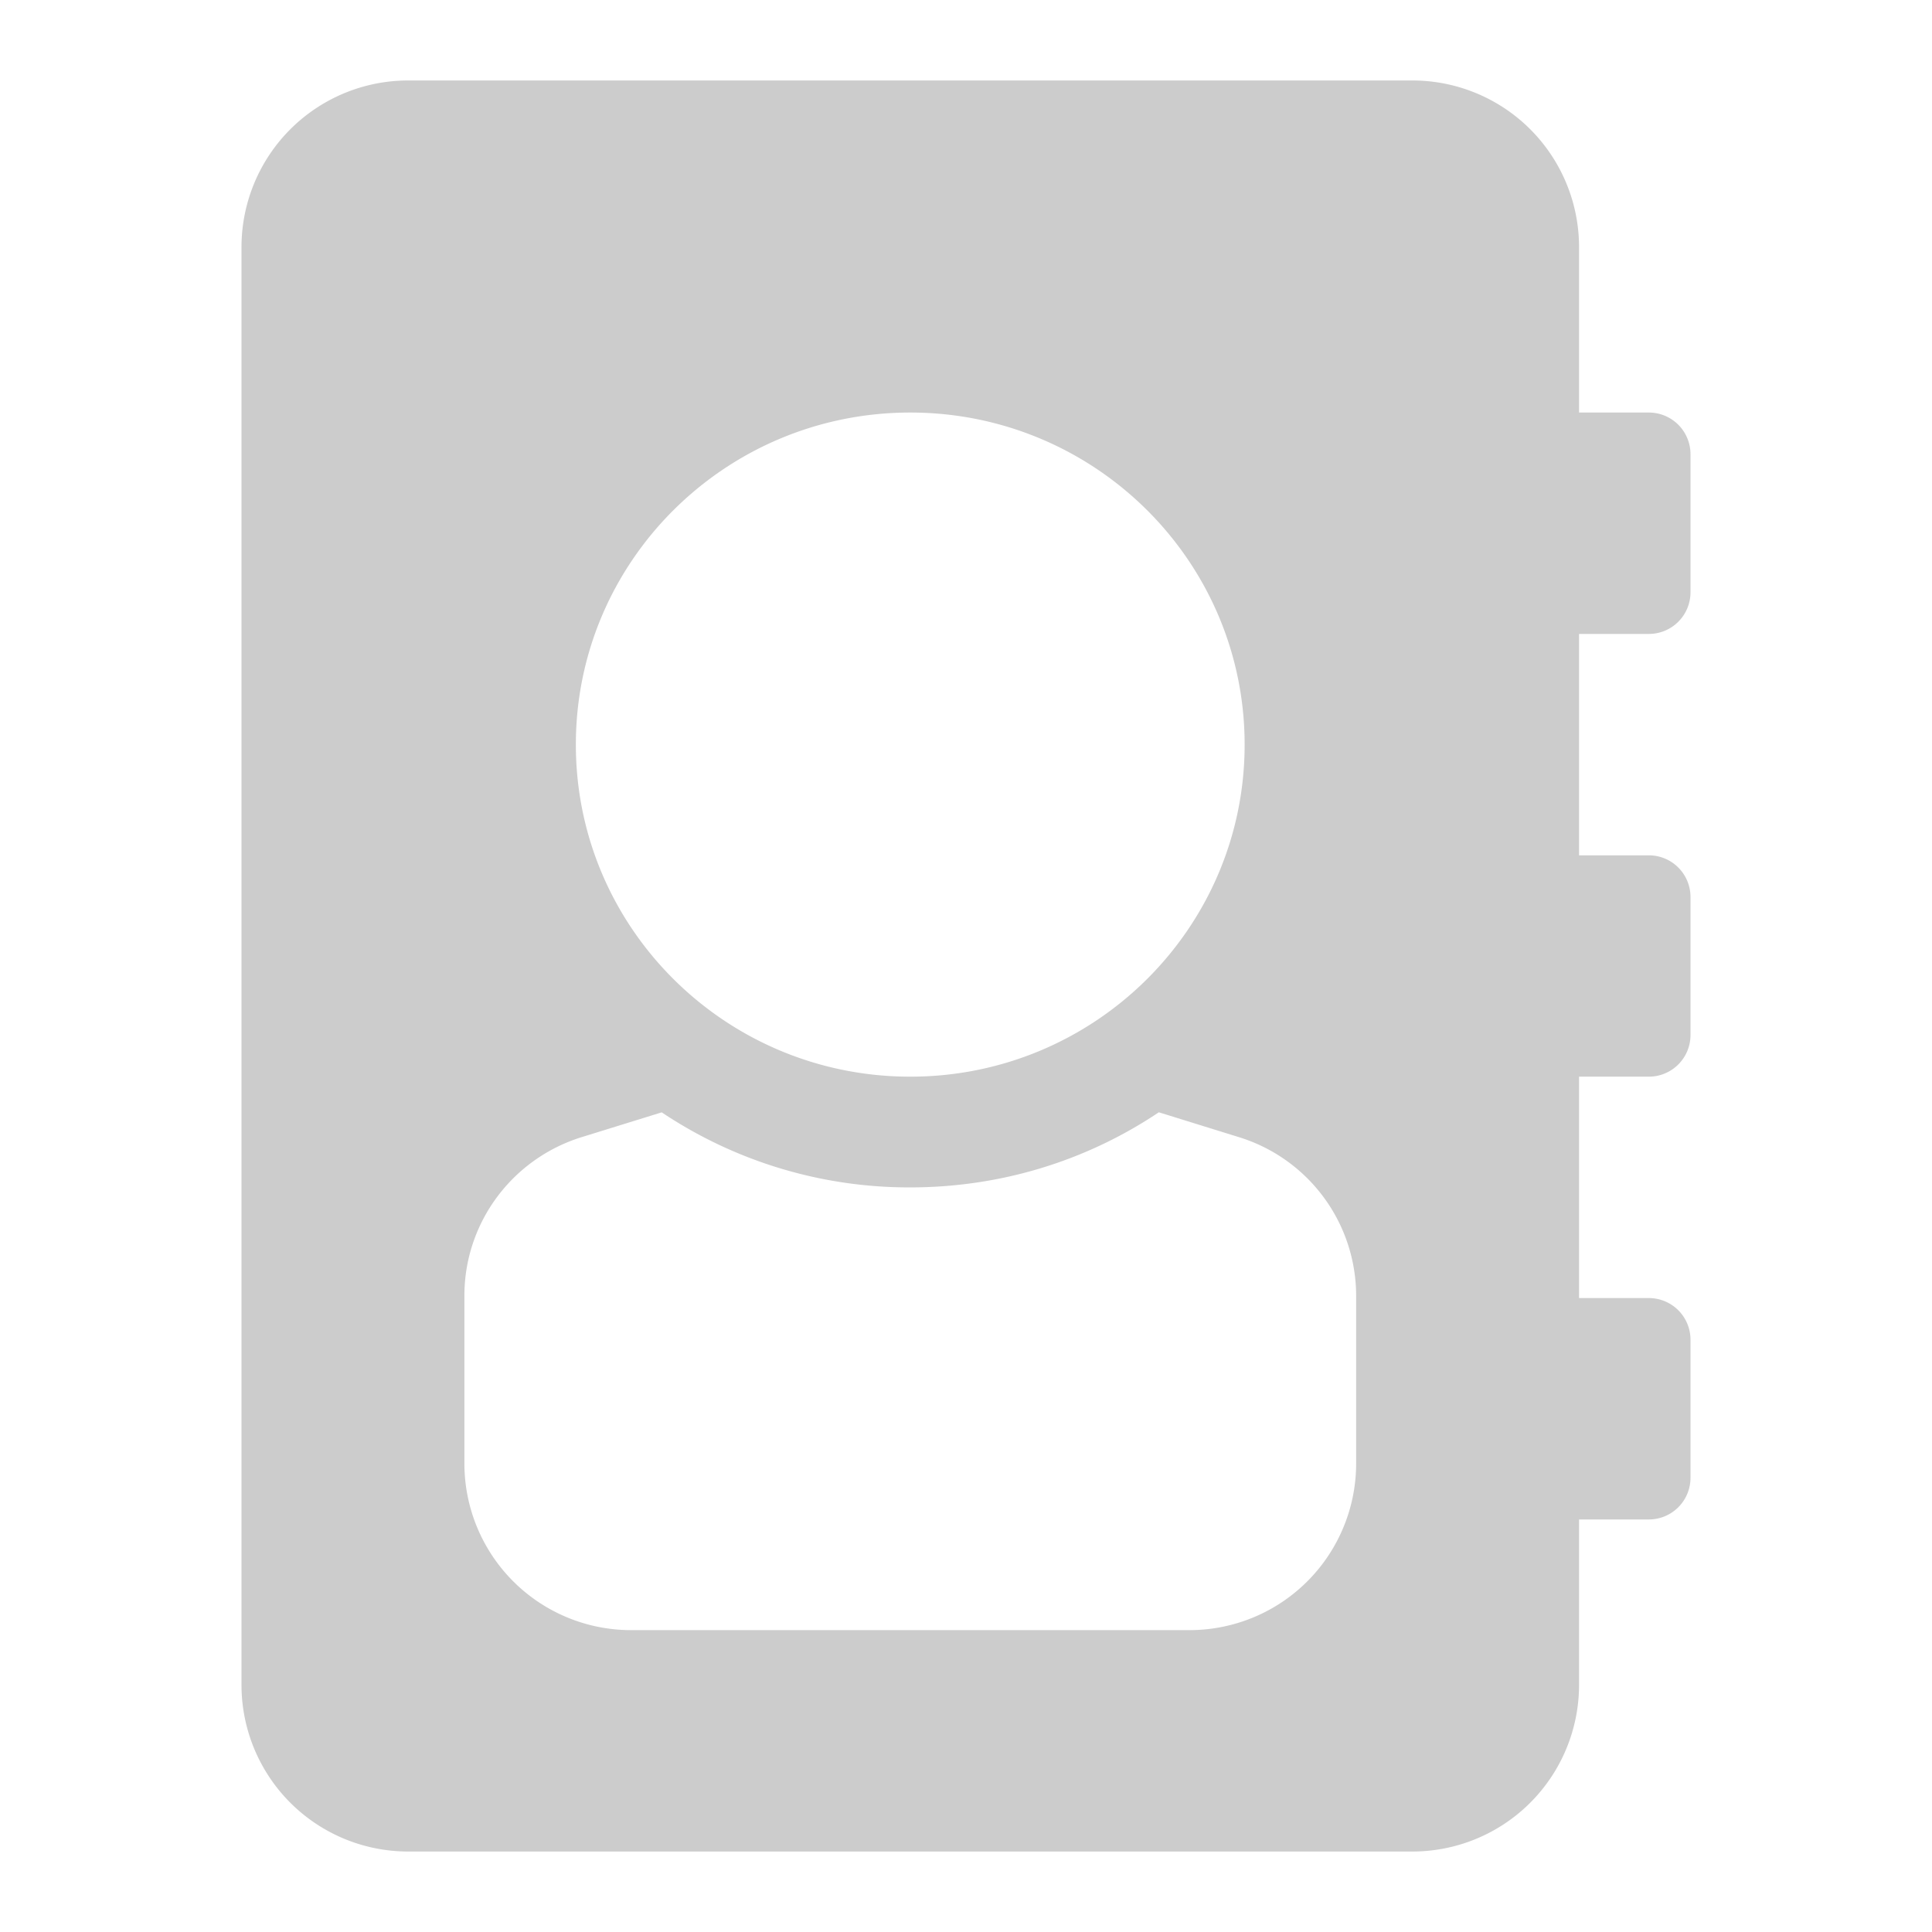 <svg xmlns="http://www.w3.org/2000/svg" width="32" height="32" viewBox="0 0 32 32">
    <path fill="#CCC" fill-rule="evenodd" d="M27.308 10.5A.69.69 0 0028 9.812V7.521a.69.69 0 00-.692-.688h-1.154v-2.75a2.76 2.76 0 00-2.77-2.75H6.77A2.76 2.76 0 004 4.083v23.834a2.76 2.76 0 002.77 2.75h16.615a2.76 2.76 0 002.769-2.75v-2.75h1.154a.69.69 0 00.692-.688v-2.291a.69.69 0 00-.692-.688h-1.154v-3.667h1.154a.69.69 0 00.692-.687v-2.292a.69.69 0 00-.692-.687h-1.154V10.5h1.154zM15.077 6.833c3.059 0 5.538 2.463 5.538 5.5 0 3.038-2.48 5.5-5.538 5.5-3.059 0-5.539-2.462-5.539-5.5 0-3.037 2.48-5.5 5.539-5.5zm7.385 17.417a2.76 2.76 0 01-2.77 2.75h-9.23a2.76 2.76 0 01-2.77-2.75v-2.79c0-1.204.787-2.267 1.944-2.626l1.324-.41a7.368 7.368 0 004.117 1.243c1.489 0 2.91-.435 4.117-1.244l1.324.411a2.752 2.752 0 011.944 2.625v2.791z"/>
</svg>
